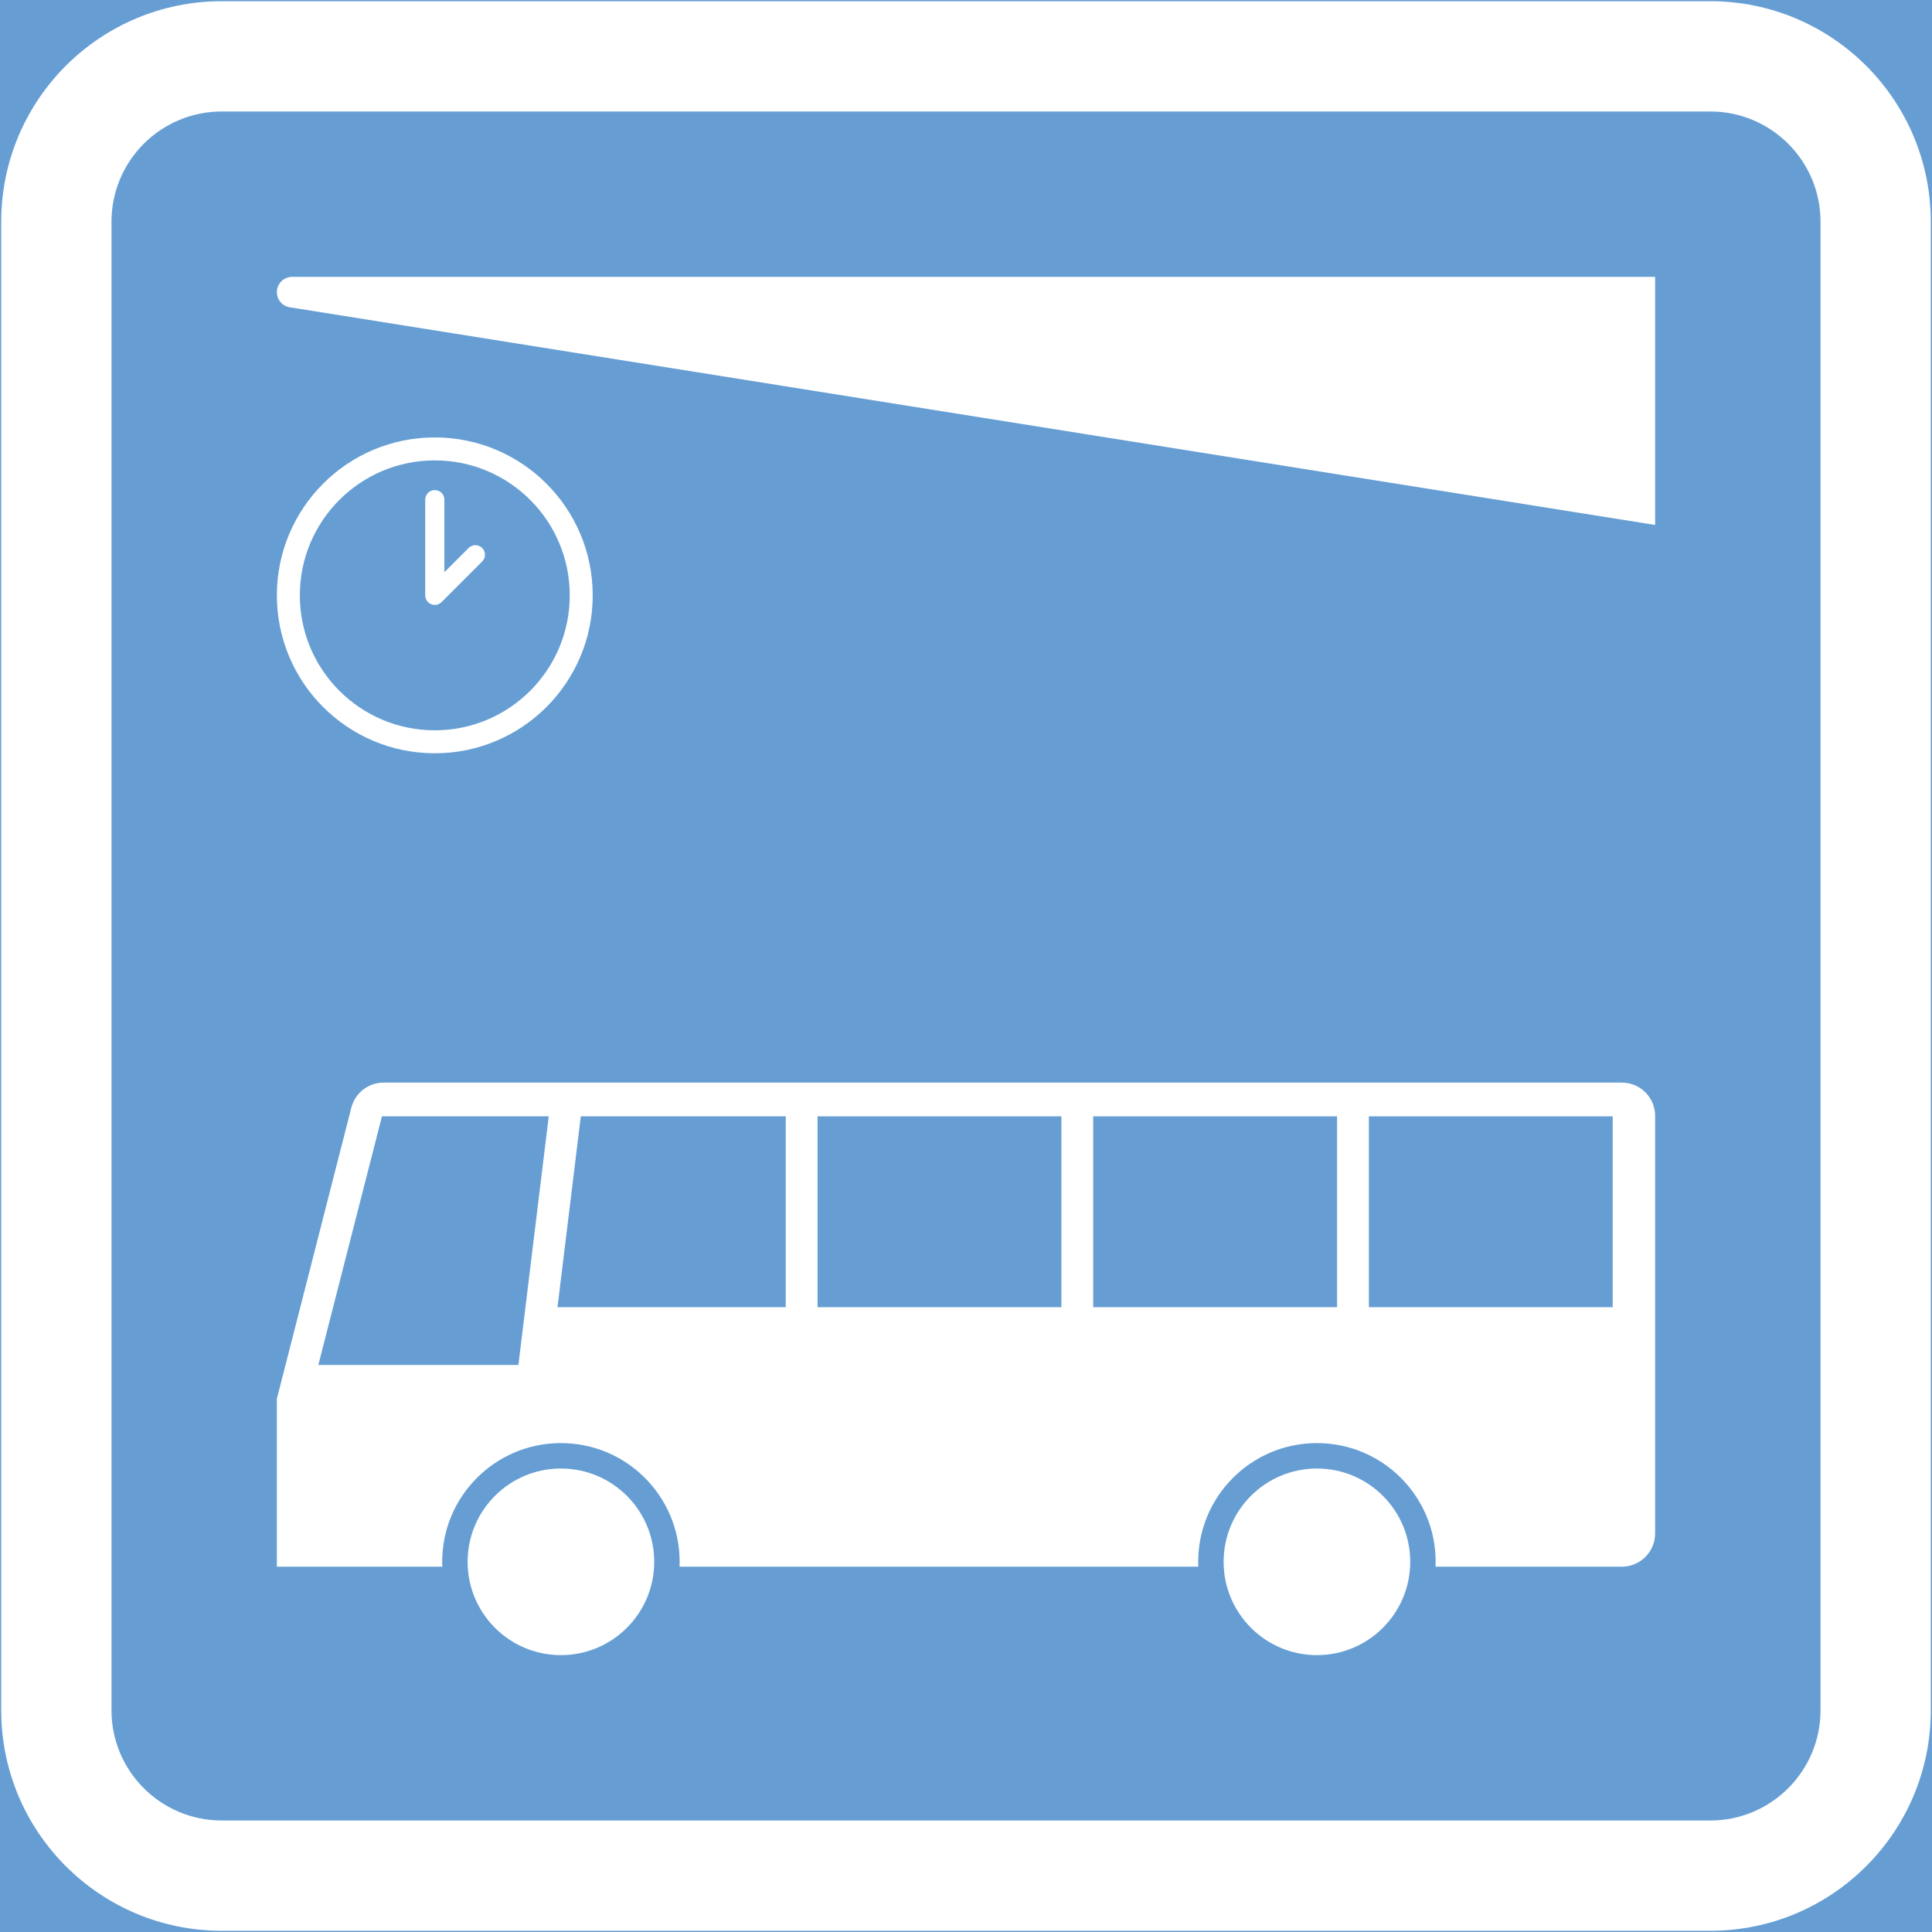 <ns0:svg xmlns:dc="http://purl.org/dc/elements/1.1/" xmlns:ns0="http://www.w3.org/2000/svg" xmlns:ns1="http://sodipodi.sourceforge.net/DTD/sodipodi-0.dtd" xmlns:ns2="http://www.inkscape.org/namespaces/inkscape" xmlns:ns4="http://creativecommons.org/ns#" xmlns:rdf="http://www.w3.org/1999/02/22-rdf-syntax-ns#" version="1.1" id="Layer_1" x="0px" y="0px" width="397.351" height="397.351" viewBox="0 0 397.351 397.351" xml:space="preserve" ns1:docname="F48.svg" ns2:version="0.92.5 (2060ec1f9f, 2020-04-08)" opacity="0.6"><ns0:rect x="0" y="0" width="397.351" height="397.351" fill="#333333" stroke="none"/><ns0:defs id="defs4721" /><ns1:namedview pagecolor="#ffffff" bordercolor="#666666" borderopacity="1" objecttolerance="10" gridtolerance="10" guidetolerance="10" ns2:pageopacity="0" ns2:pageshadow="2" ns2:window-width="640" ns2:window-height="480" id="namedview4719" showgrid="false" ns2:zoom="0.55503813" ns2:cx="198.6755" ns2:cy="198.67601" ns2:window-x="0" ns2:window-y="0" ns2:window-maximized="0" ns2:current-layer="Layer_1" />
<ns0:g id="LWPOLYLINE_145_" transform="translate(-13.923,-13.923)">
	
		<ns0:rect x="14.173" y="14.173" style="fill:#005eb8;stroke:#005eb8;stroke-width:0.5;stroke-miterlimit:10" width="396.851" height="396.851" id="rect4673" />
</ns0:g>
<ns0:g id="LWPOLYLINE_143_" transform="translate(-13.923,-13.923)">
	<ns0:path style="fill:#ffffff" d="M 59.527,411.023 H 365.67 c 25.045,0 45.354,-20.306 45.354,-45.353 V 59.528 c 0,-25.049 -20.309,-45.355 -45.354,-45.355 H 59.527 c -25.047,0 -45.354,20.306 -45.354,45.355 v 306.143 c 0,25.047 20.307,45.352 45.354,45.352 z" id="path4676" ns2:connector-curvature="0" />
</ns0:g>
<ns0:g id="LWPOLYLINE_144_" transform="translate(-13.923,-13.923)">
	<ns0:path style="fill:#005eb8" d="M 59.527,388.341 H 365.67 c 12.523,0 22.676,-10.147 22.676,-22.67 V 59.528 c 0,-12.526 -10.152,-22.676 -22.676,-22.676 H 59.527 c -12.523,0 -22.677,10.15 -22.677,22.676 v 306.143 c 0,12.522 10.153,22.67 22.677,22.67 z" id="path4679" ns2:connector-curvature="0" />
</ns0:g>
<ns0:g id="CIRCLE_14_" transform="translate(-13.923,-13.923)">
	<ns0:path style="fill:#ffffff" d="m 135.825,136.367 c 0,-17.938 -14.54,-32.479 -32.479,-32.479 -17.939,0 -32.479,14.541 -32.479,32.479 0,17.938 14.54,32.48 32.479,32.48 17.939,0 32.479,-14.542 32.479,-32.48 z" id="path4682" ns2:connector-curvature="0" />
</ns0:g>
<ns0:g id="CIRCLE_15_" transform="translate(-13.923,-13.923)">
	<ns0:path style="fill:#005eb8" d="m 131.102,136.367 c 0,-15.328 -12.429,-27.756 -27.756,-27.756 -15.332,0 -27.756,12.428 -27.756,27.756 0,15.33 12.424,27.756 27.756,27.756 15.327,0.001 27.756,-12.426 27.756,-27.756 z" id="path4685" ns2:connector-curvature="0" />
</ns0:g>
<ns0:g id="LWPOLYLINE_171_" transform="translate(-13.923,-13.923)">
	<ns0:path style="fill:#ffffff" d="m 104.738,137.762 8.35,-8.354 c 0.771,-0.767 0.771,-2.015 0,-2.784 -0.764,-0.767 -2.012,-0.767 -2.781,0 l -4.992,4.99 v -14.929 c 0,-1.09 -0.879,-1.97 -1.968,-1.97 -1.089,0 -1.968,0.879 -1.968,1.97 v 19.682 c 0,0.523 0.209,1.022 0.576,1.395 0.77,0.767 2.012,0.767 2.783,0 z" id="path4688" ns2:connector-curvature="0" />
</ns0:g>
<ns0:g id="CIRCLE_8_" transform="translate(-13.923,-13.923)">
	<ns0:path style="fill:#ffffff" d="m 148.474,335.139 c 0,-10.6 -8.592,-19.188 -19.191,-19.188 -10.594,0 -19.186,8.588 -19.186,19.188 0,10.598 8.592,19.191 19.186,19.191 10.599,0 19.191,-8.594 19.191,-19.191 z" id="path4691" ns2:connector-curvature="0" />
</ns0:g>
<ns0:g id="CIRCLE_9_" transform="translate(-13.923,-13.923)">
	<ns0:path style="fill:#ffffff" d="m 303.962,335.139 c 0,-10.6 -8.593,-19.188 -19.191,-19.188 -10.594,0 -19.187,8.588 -19.187,19.188 0,10.598 8.593,19.191 19.187,19.191 10.599,0 19.191,-8.594 19.191,-19.191 z" id="path4694" ns2:connector-curvature="0" />
</ns0:g>
<ns0:g id="LWPOLYLINE_160_" transform="translate(-13.923,-13.923)">
	<ns0:path style="fill:#ffffff" d="m 309.173,336.139 h 38.323 c 3.771,0 6.832,-3.062 6.832,-6.839 v -85.881 c 0,-3.775 -3.062,-6.837 -6.832,-6.837 H 92.808 c -3.123,0 -5.85,2.115 -6.625,5.146 l -15.315,59.878 v 34.533 h 34.018 c -0.027,-0.664 -0.027,-1.331 0,-1.996 0.55,-13.473 11.918,-23.952 25.397,-23.402 13.475,0.551 23.953,11.919 23.402,25.398 h 106.688 c -0.027,-0.664 -0.027,-1.331 0,-1.996 0.549,-13.473 11.918,-23.952 25.397,-23.402 13.476,0.55 23.953,11.918 23.403,25.398 z" id="path4697" ns2:connector-curvature="0" />
</ns0:g>
<ns0:g id="LWPOLYLINE_170_" transform="translate(-13.923,-13.923)">
	<ns0:path style="fill:#ffffff" d="M 354.329,70.866 H 74.018 c -1.743,0 -3.15,1.411 -3.15,3.149 0,1.62 1.227,2.976 2.837,3.135 l 280.624,44.739 z" id="path4700" ns2:connector-curvature="0" />
</ns0:g>
<ns0:g id="LWPOLYLINE_161_" transform="translate(-13.923,-13.923)">
	<ns0:polygon style="fill:#005eb8" points="126.782,243.52 92.478,243.52 79.394,294.655 120.542,294.655 " id="polygon4703" />
</ns0:g>
<ns0:g id="LWPOLYLINE_162_" transform="translate(-13.923,-13.923)">
	<ns0:polygon style="fill:#005eb8" points="175.527,243.52 133.374,243.52 128.584,282.766 175.527,282.766 " id="polygon4706" />
</ns0:g>
<ns0:g id="LWPOLYLINE_163_" transform="translate(-13.923,-13.923)">
	<ns0:rect x="182.069" y="243.52" style="fill:#005eb8" width="50.152" height="39.246" id="rect4709" />
</ns0:g>
<ns0:g id="LWPOLYLINE_164_" transform="translate(-13.923,-13.923)">
	<ns0:rect x="238.763" y="243.52" style="fill:#005eb8" width="50.152" height="39.246" id="rect4712" />
</ns0:g>
<ns0:g id="LWPOLYLINE_165_" transform="translate(-13.923,-13.923)">
	<ns0:rect x="295.458" y="243.52" style="fill:#005eb8" width="50.146" height="39.246" id="rect4715" />
</ns0:g>
</ns0:svg>